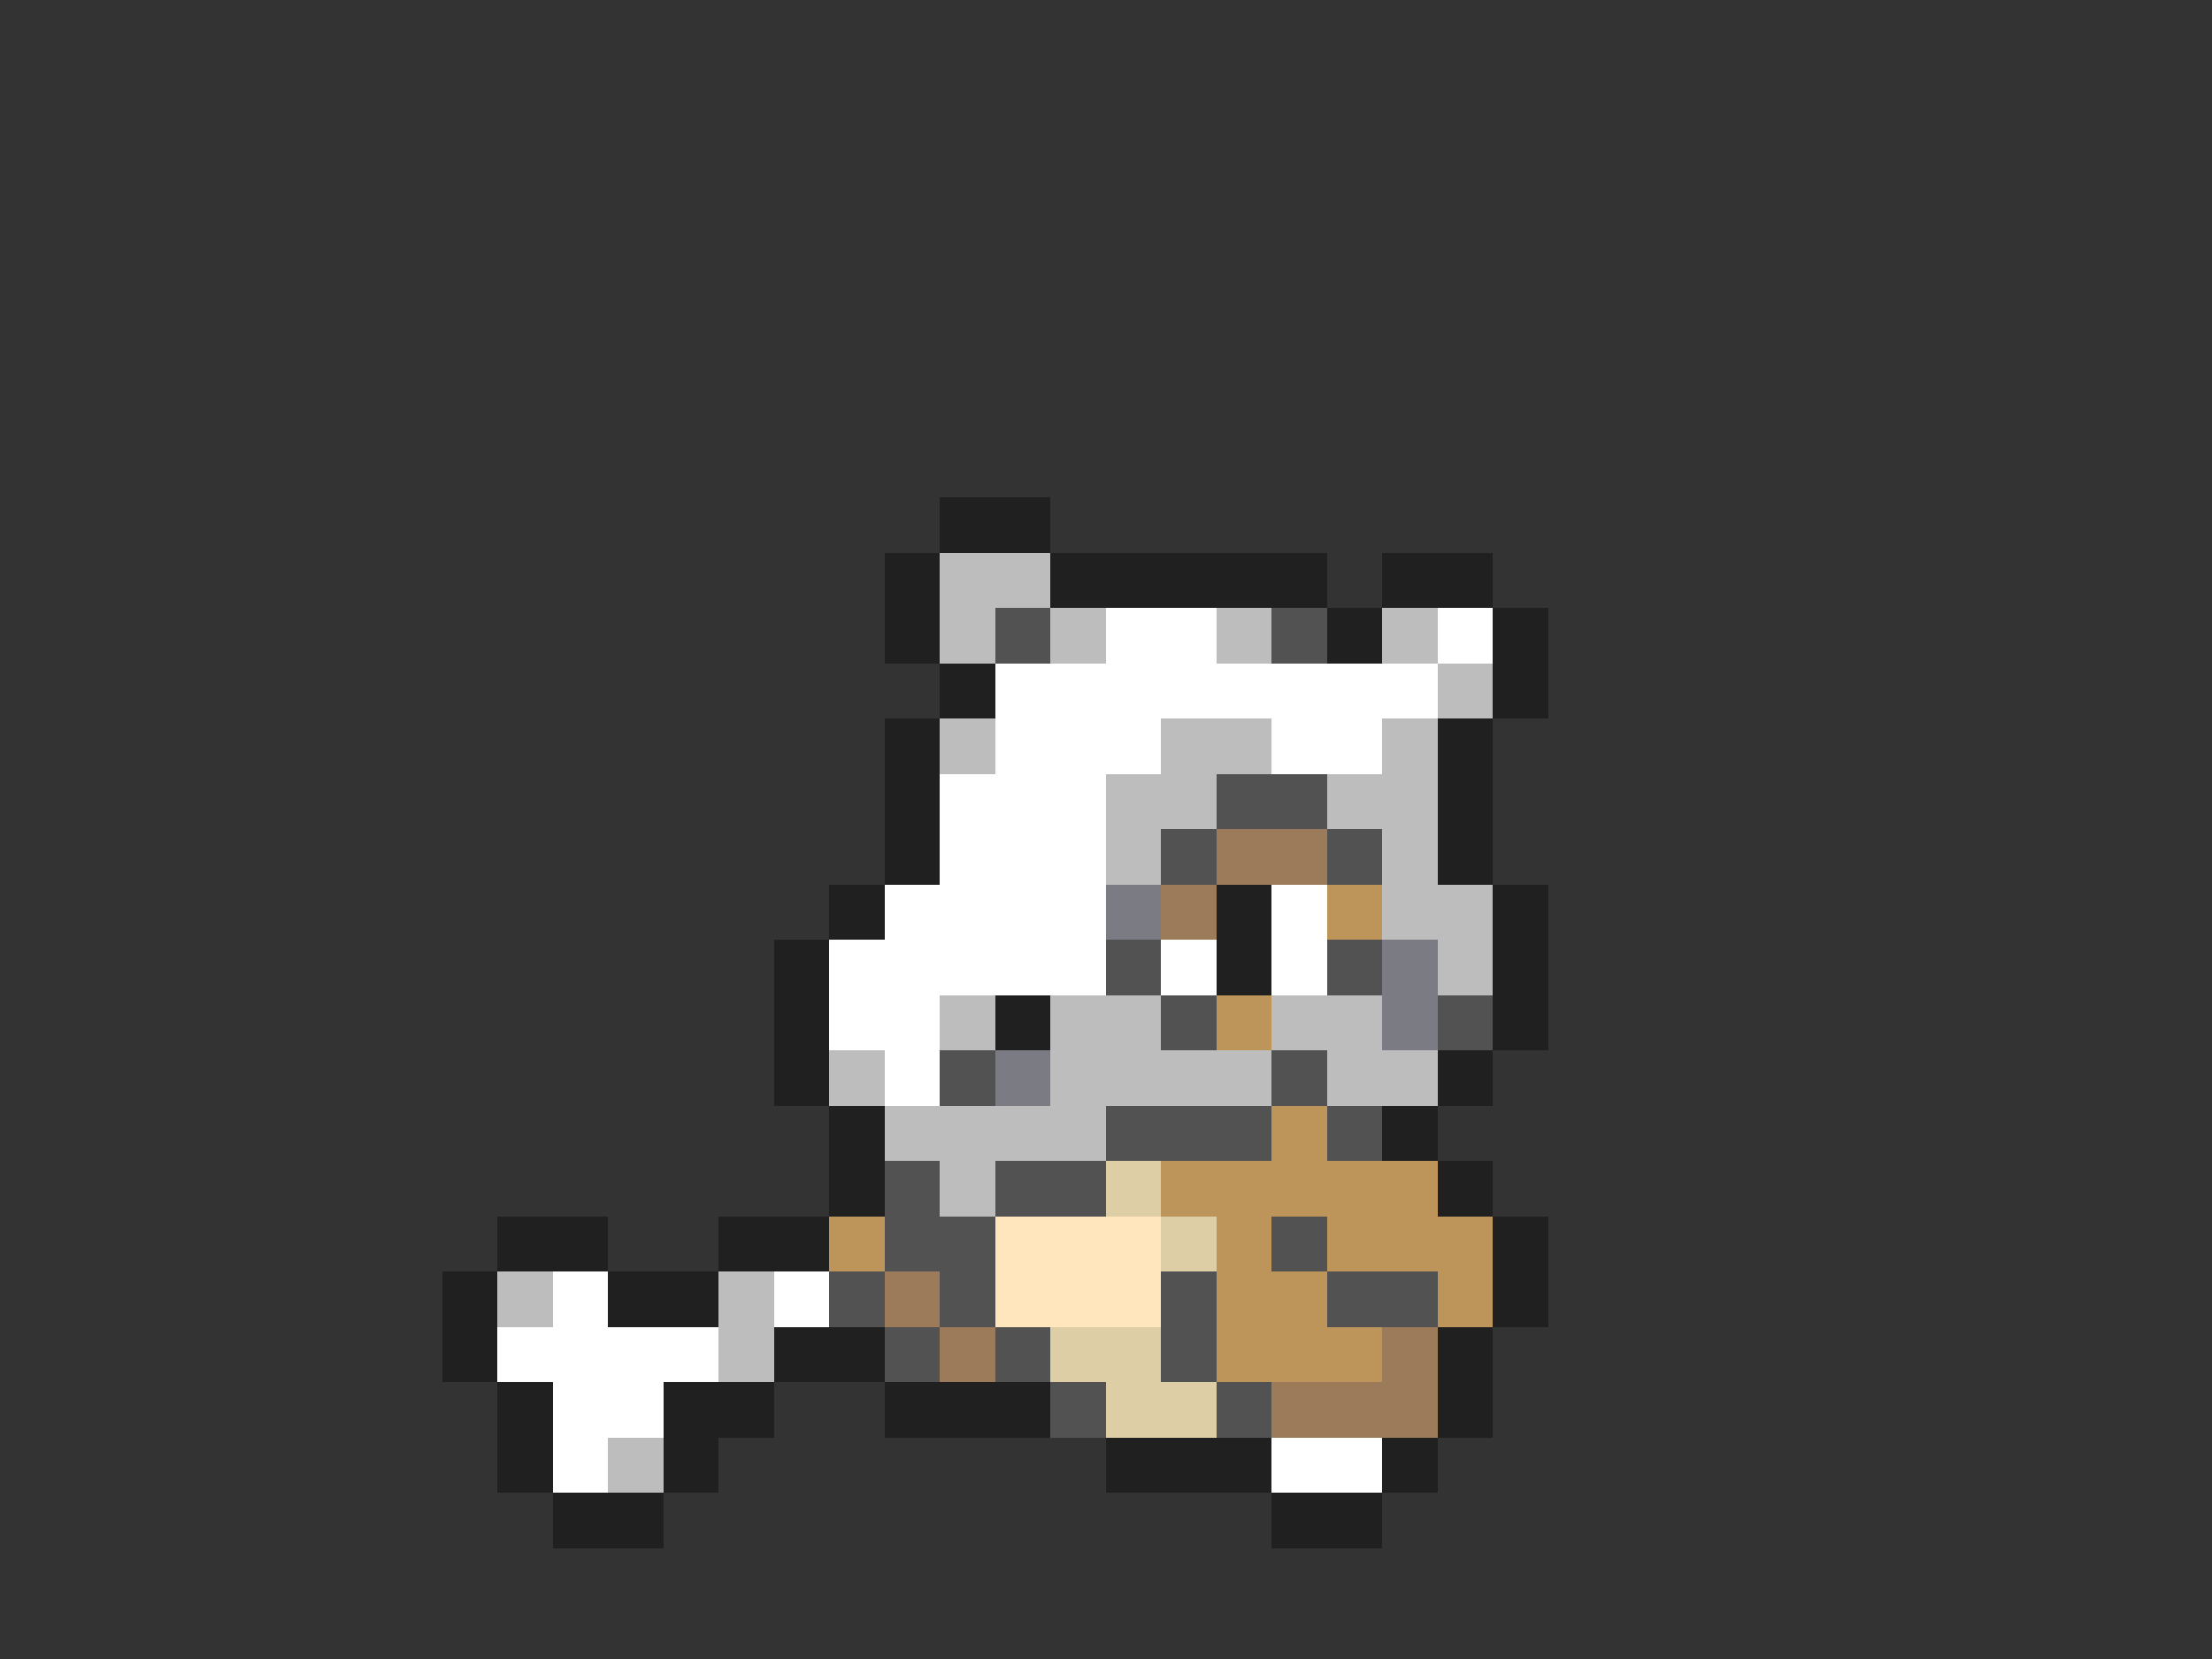 <svg xmlns="http://www.w3.org/2000/svg" viewBox="0 -0.5 40 30" shape-rendering="crispEdges">
<rect x="0" y="-0.5" width="40" height="30" fill="#333333" stroke="none"/>
<path stroke="#202020" d="M17 9h2M16 10h1M19 10h5M25 10h2M16 11h1M24 11h1M27 11h1M17 12h1M27 12h1M16 13h1M26 13h1M16 14h1M26 14h1M16 15h1M26 15h1M15 16h1M22 16h1M27 16h1M14 17h1M22 17h1M27 17h1M14 18h1M18 18h1M27 18h1M14 19h1M26 19h1M15 20h1M25 20h1M15 21h1M26 21h1M9 22h2M13 22h2M27 22h1M8 23h1M11 23h2M27 23h1M8 24h1M14 24h2M26 24h1M9 25h1M12 25h2M16 25h3M26 25h1M9 26h1M12 26h1M20 26h3M25 26h1M10 27h2M23 27h2" />
<path stroke="#bdbdbd" d="M17 10h2M17 11h1M19 11h1M22 11h1M25 11h1M26 12h1M17 13h1M21 13h2M25 13h1M20 14h2M24 14h2M20 15h1M25 15h1M25 16h2M26 17h1M17 18h1M19 18h2M23 18h2M15 19h1M19 19h4M24 19h2M16 20h4M17 21h1M9 23h1M13 23h1M13 24h1M11 26h1" />
<path stroke="#525252" d="M18 11h1M23 11h1M22 14h2M21 15h1M24 15h1M20 17h1M24 17h1M21 18h1M26 18h1M17 19h1M23 19h1M20 20h3M24 20h1M16 21h1M18 21h2M16 22h2M23 22h1M15 23h1M17 23h1M21 23h1M24 23h2M16 24h1M18 24h1M21 24h1M19 25h1M22 25h1" />
<path stroke="#ffffff" d="M20 11h2M26 11h1M18 12h8M18 13h3M23 13h2M17 14h3M17 15h3M16 16h4M23 16h1M15 17h5M21 17h1M23 17h1M15 18h2M16 19h1M10 23h1M14 23h1M9 24h4M10 25h2M10 26h1M23 26h2" />
<path stroke="#9c7b5a" d="M22 15h2M21 16h1M16 23h1M17 24h1M25 24h1M23 25h3" />
<path stroke="#7b7b84" d="M20 16h1M25 17h1M25 18h1M18 19h1" />
<path stroke="#bd945a" d="M24 16h1M22 18h1M23 20h1M21 21h5M15 22h1M22 22h1M24 22h3M22 23h2M26 23h1M22 24h3" />
<path stroke="#decea5" d="M20 21h1M21 22h1M19 24h2M20 25h2" />
<path stroke="#ffe6bd" d="M18 22h3M18 23h3" />
</svg>